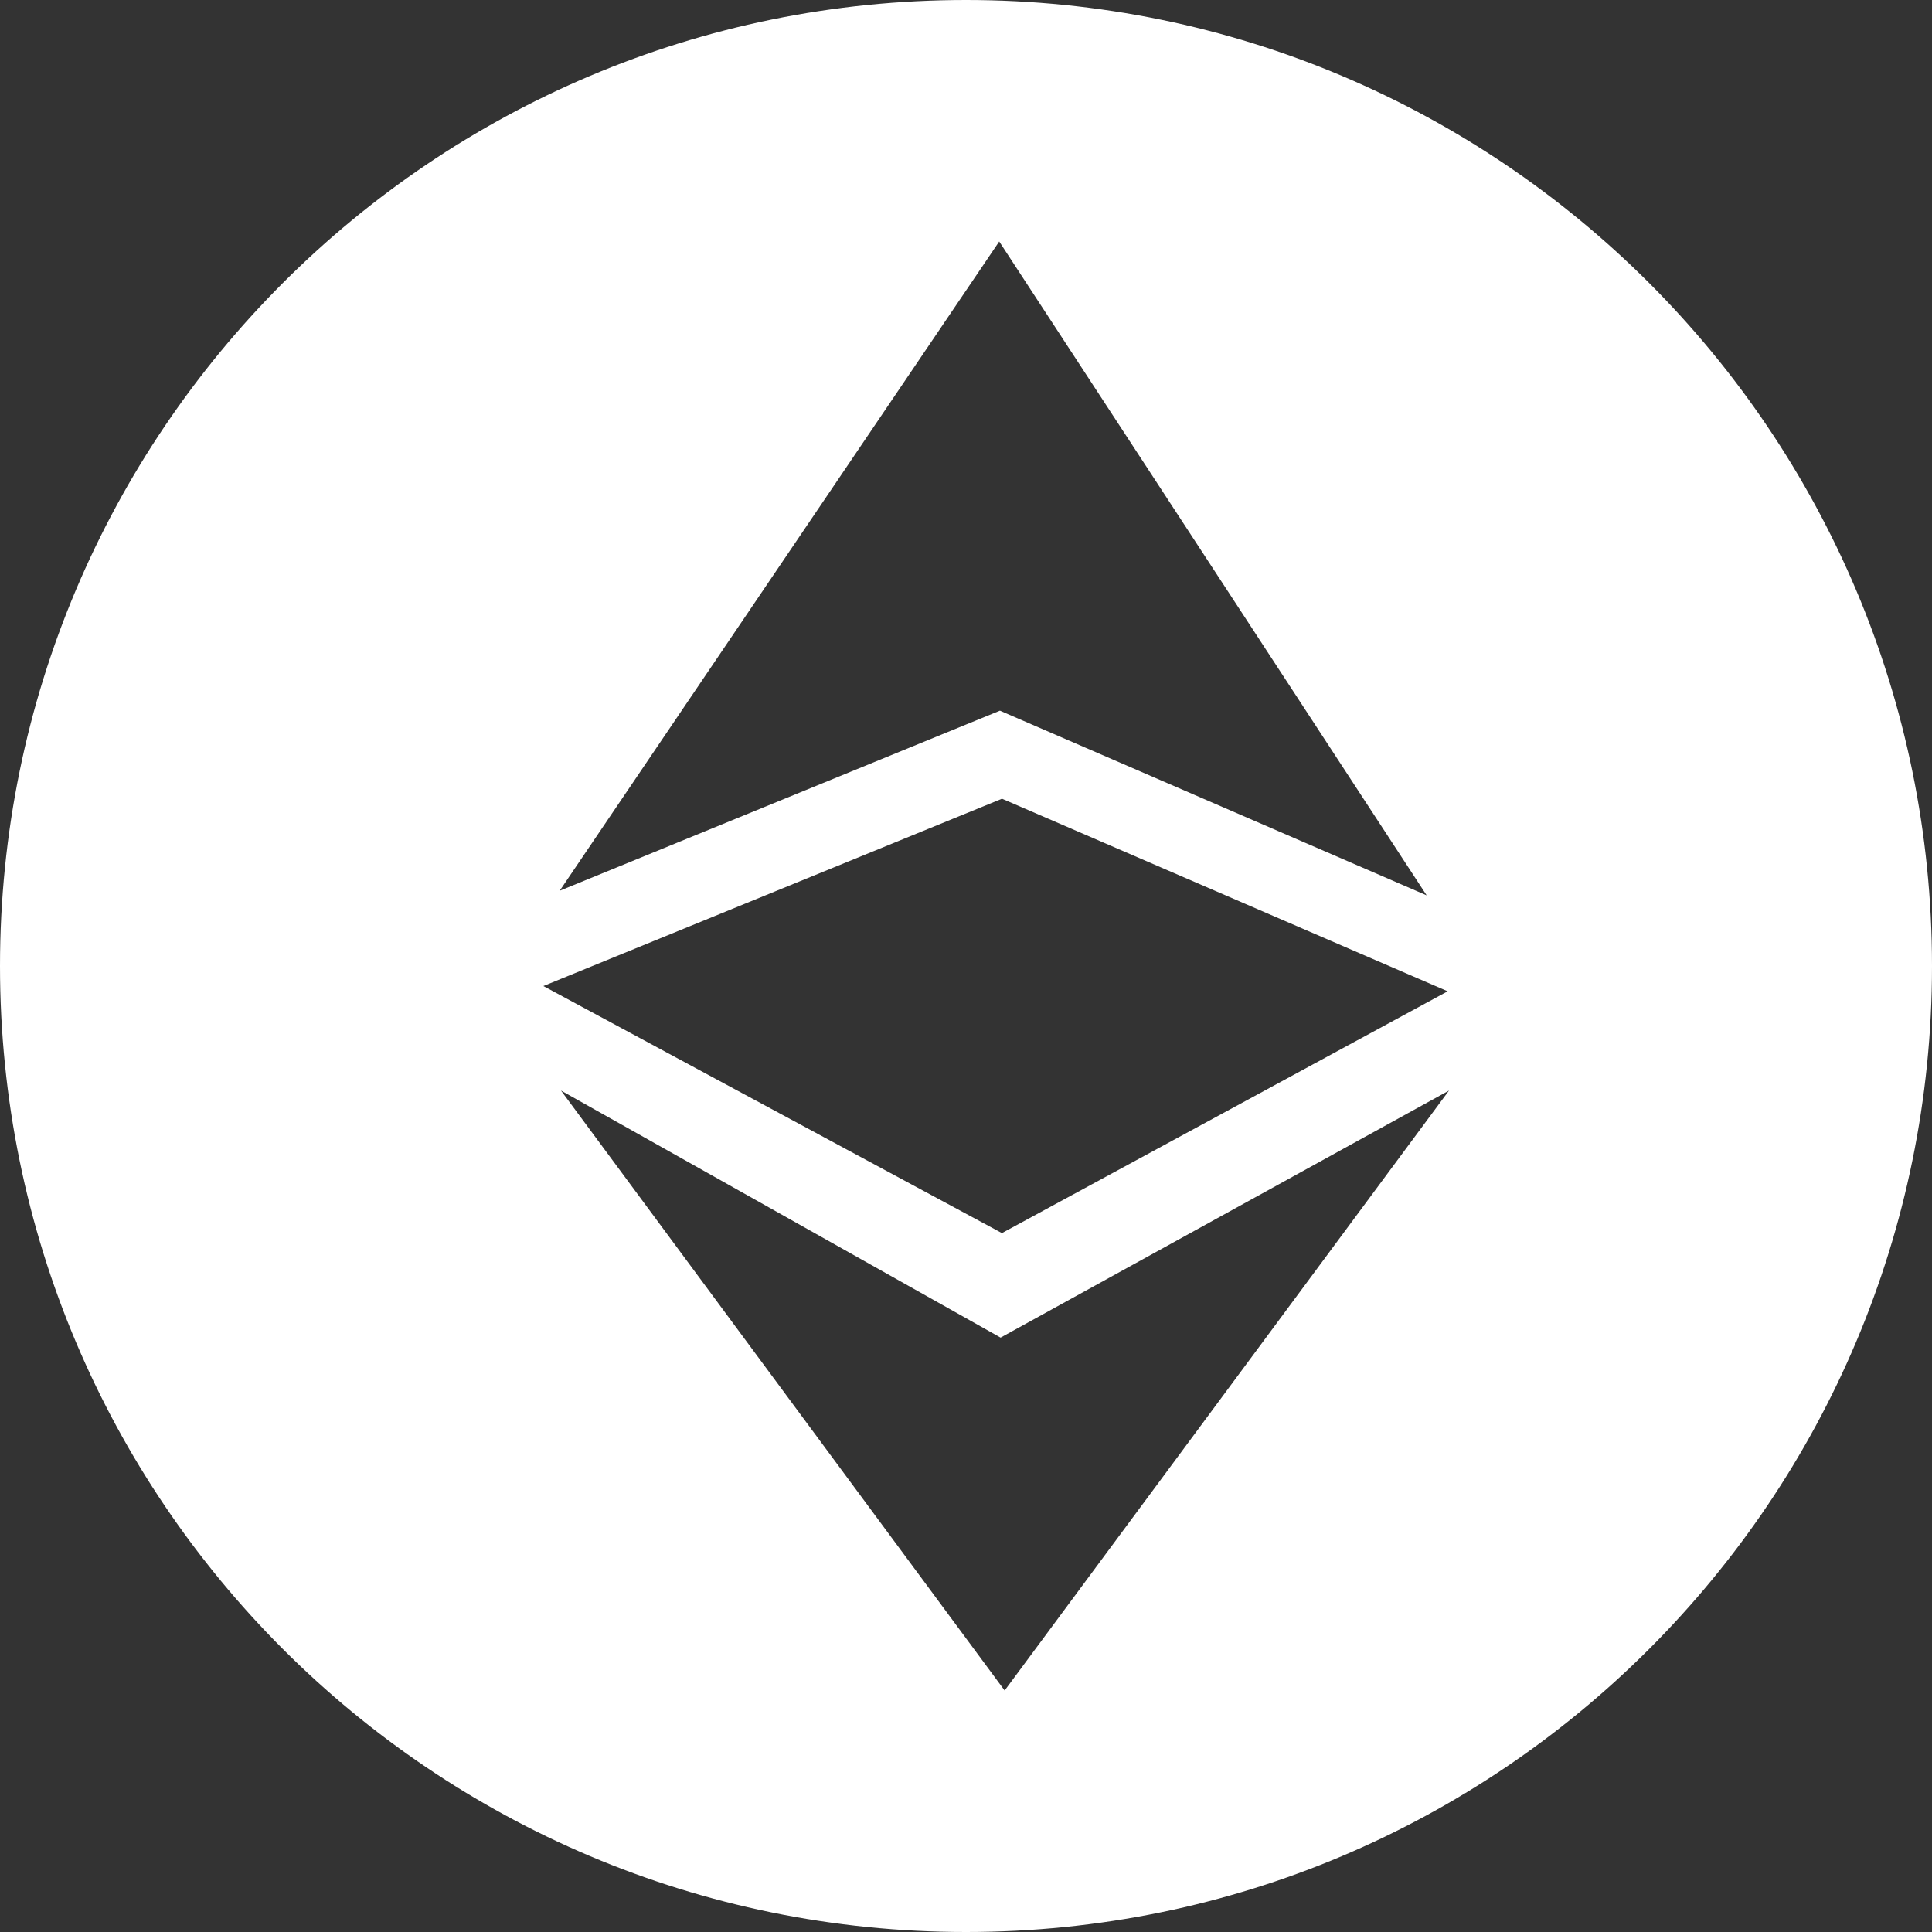 <svg xmlns="http://www.w3.org/2000/svg" width="32" height="32"><rect width="100%" height="100%" fill="#333333" stroke="none"/><path fill="#FFF" fill-rule="evenodd" d="M16 32C7.163 32 0 24.837 0 16S7.163 0 16 0s16 7.163 16 16-7.163 16-16 16zM9.27 14.754l7.292-2.983 7.068 3.059L16.55 4 9.27 14.754zm.022 3.309L16.64 28 24 18.063l-7.427 4.092-7.281-4.092zm7.303-4.833L9 16.332l7.595 4.092 7.383-4.005-7.383-3.19z"/></svg>